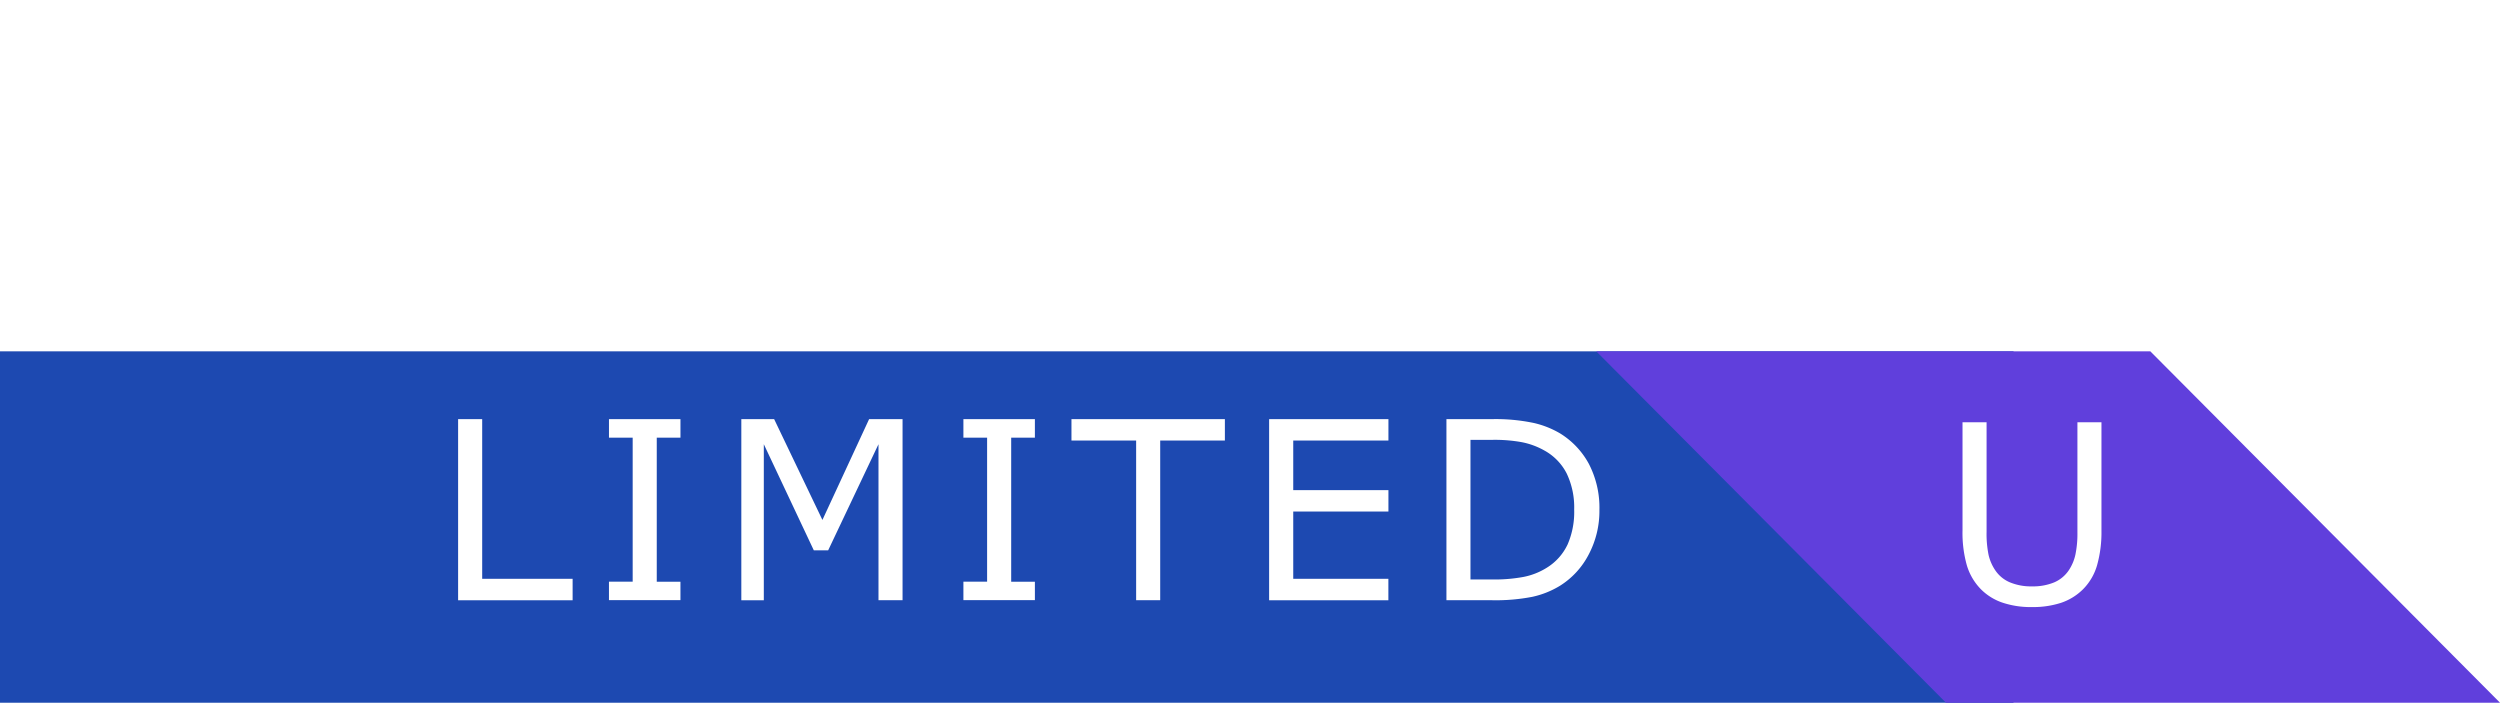 <svg xmlns="http://www.w3.org/2000/svg" xmlns:xlink="http://www.w3.org/1999/xlink" width="185" height="52" viewBox="0 0 185 52">
  <defs>
    <style>
      .cls-1 {
        fill: #1d49b1;
      }

      .cls-2 {
        fill: #603fdc;
      }

      .cls-2, .cls-3, .cls-4 {
        fill-rule: evenodd;
      }

      .cls-3, .cls-4 {
        fill: #fff;
      }

      .cls-3 {
        filter: url(#filter);
      }

      .cls-4 {
        filter: url(#filter-2);
      }
    </style>
    <filter id="filter" x="29" y="27" width="94" height="22" filterUnits="userSpaceOnUse">
      <feOffset result="offset" dy="-2" in="SourceAlpha"/>
      <feGaussianBlur result="blur"/>
      <feFlood result="flood"/>
      <feComposite result="composite" operator="in" in2="blur"/>
      <feBlend result="blend" in="SourceGraphic"/>
    </filter>
    <filter id="filter-2" x="141" y="27" width="19" height="22" filterUnits="userSpaceOnUse">
      <feOffset result="offset" dy="-2" in="SourceAlpha"/>
      <feGaussianBlur result="blur"/>
      <feFlood result="flood"/>
      <feComposite result="composite" operator="in" in2="blur"/>
      <feBlend result="blend" in="SourceGraphic"/>
    </filter>
  </defs>
  <rect class="cls-1" x="-39" y="26" width="188" height="61"/>
  <path class="cls-2" d="M118.125,26h41L185,52H144Z"/>
  <path id="LIMITED" class="cls-3" d="M42.375,44.83H35.682V33.018H33.9v13.4h8.474V44.83Zm7.978,0.216H48.6V34.386h1.754V33.018h-5.29v1.367h1.754v10.66H45.063v1.367h5.29V45.046ZM66.787,33.018H64.313l-3.454,7.458-3.571-7.458H54.858v13.4h1.664V34.872l3.7,7.853h1.062l3.724-7.853V46.414h1.781v-13.4Zm9.8,12.028H74.828V34.386h1.754V33.018h-5.29v1.367h1.754v10.66H71.292v1.367h5.29V45.046ZM90.641,33.018H79.288V34.6h4.786V46.414h1.781V34.6h4.786V33.018Zm12.1,11.812H95.7V39.855h7.044V38.272H95.7V34.6h7.044V33.018H93.915v13.4h8.825V44.83Zm14.851-8.474a5.989,5.989,0,0,0-2.132-2.276A6.8,6.8,0,0,0,113.5,33.3a13.626,13.626,0,0,0-3.117-.283h-3.347v13.4h3.383a14.143,14.143,0,0,0,2.973-.252,6.6,6.6,0,0,0,2.047-.819,5.949,5.949,0,0,0,2.118-2.3,6.889,6.889,0,0,0,.8-3.311A7.032,7.032,0,0,0,117.591,36.356Zm-1.6,5.955a4.029,4.029,0,0,1-1.5,1.682,5.036,5.036,0,0,1-1.759.7,11.716,11.716,0,0,1-2.244.189h-1.674V34.548h1.674a11.206,11.206,0,0,1,2.132.175,5.557,5.557,0,0,1,1.682.625,4.026,4.026,0,0,1,1.637,1.7,5.81,5.81,0,0,1,.549,2.654A6.03,6.03,0,0,1,115.994,42.311Z"/>
  <path id="U" class="cls-4" d="M155.51,33.25h-1.781V41.4a7.644,7.644,0,0,1-.149,1.642,3.357,3.357,0,0,1-.5,1.174A2.467,2.467,0,0,1,152,45.1a4.112,4.112,0,0,1-1.638.292,4.058,4.058,0,0,1-1.632-.3,2.446,2.446,0,0,1-1.075-.882,3.374,3.374,0,0,1-.5-1.143,7.83,7.83,0,0,1-.148-1.718V33.25h-1.781v8.015a8.864,8.864,0,0,0,.319,2.564,4.265,4.265,0,0,0,1.048,1.781,4.11,4.11,0,0,0,1.574.98,6.553,6.553,0,0,0,2.195.333,6.709,6.709,0,0,0,2.159-.315,4.2,4.2,0,0,0,1.62-1,4.124,4.124,0,0,0,1.048-1.8,9.032,9.032,0,0,0,.319-2.541V33.25Z"/>
</svg>
